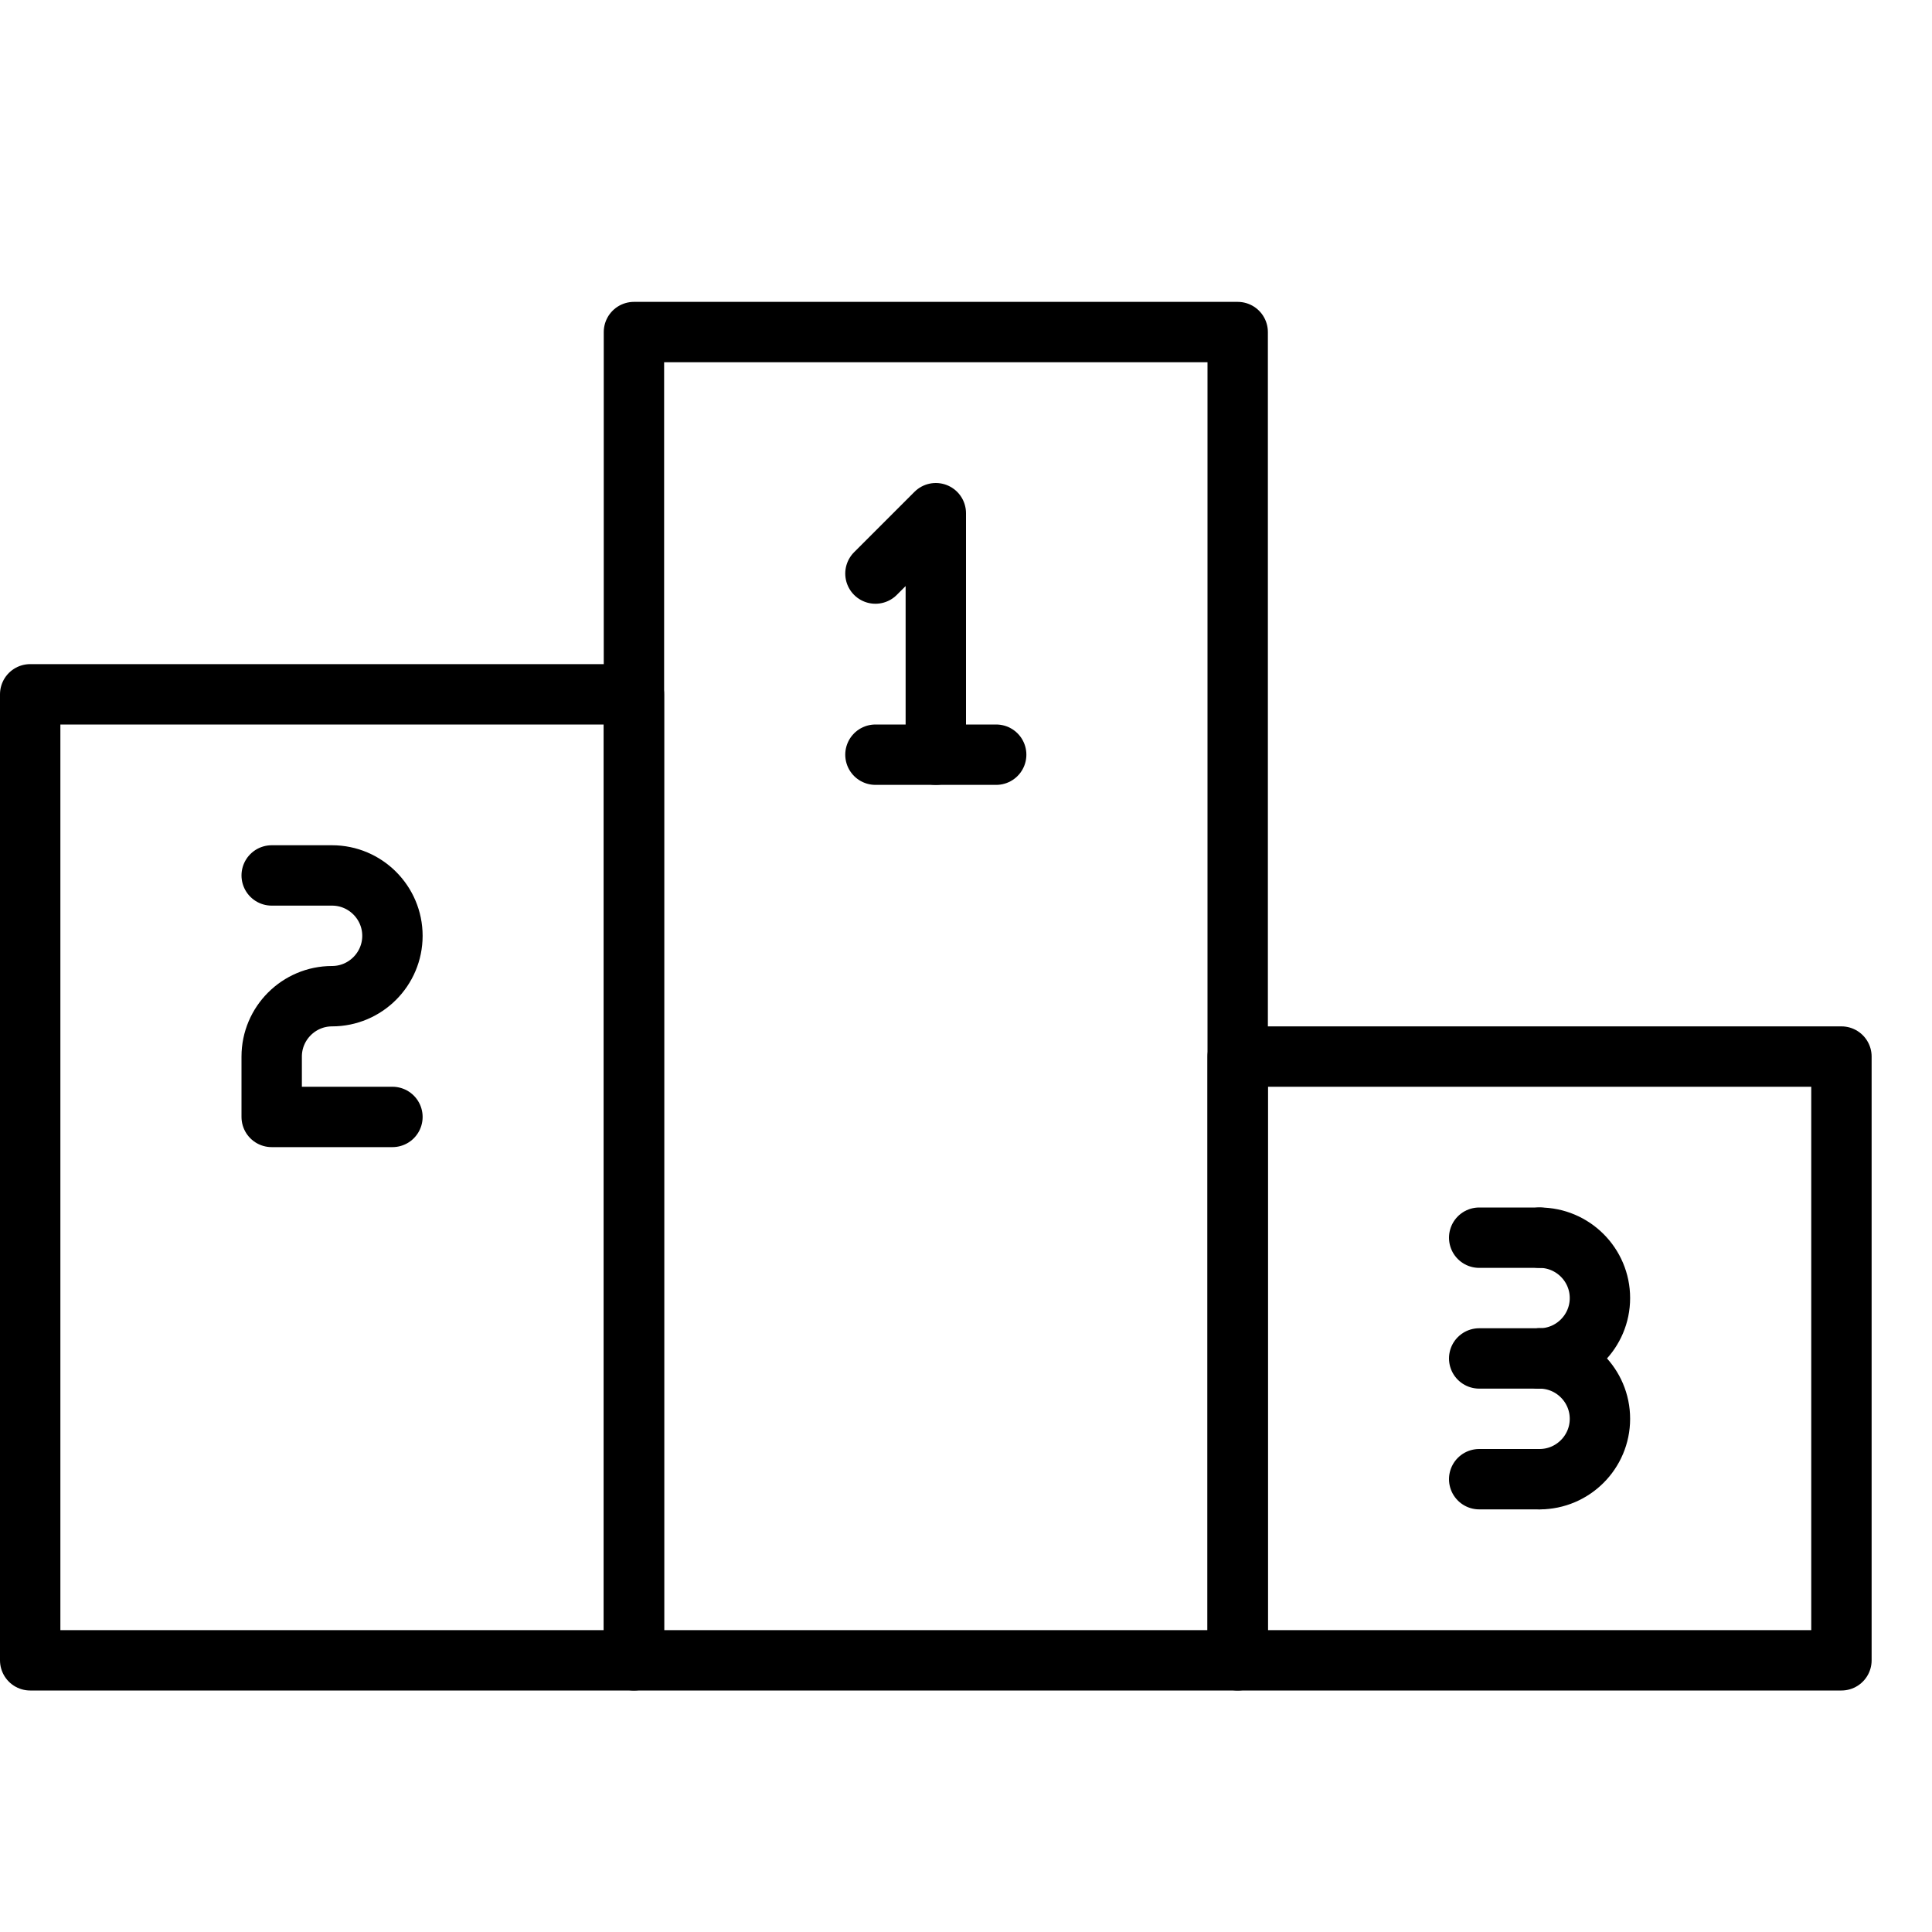 <?xml version="1.0" encoding="UTF-8"?>
<svg xmlns="http://www.w3.org/2000/svg" xmlns:xlink="http://www.w3.org/1999/xlink" width="32pt" height="32pt" viewBox="0 0 32 32">
<path fill="none" stroke-width="2" stroke-linecap="round" stroke-linejoin="round" stroke="rgb(0%, 0%, 0%)" stroke-opacity="1" stroke-miterlimit="10" d="M 0 0 L 20 0 L 20 32 L 0 32 Z M 0 0 " transform="matrix(0.5, 0, 0, 0.5, 0.5, 11.5)"/>
<path fill="none" stroke-width="2" stroke-linecap="round" stroke-linejoin="round" stroke="rgb(0%, 0%, 0%)" stroke-opacity="1" stroke-miterlimit="10" d="M 0 0 L 20 0 L 20 44 L 0 44 Z M 0 0 " transform="matrix(0.5, 0, 0, 0.5, 10.5, 5.5)"/>
<path fill="none" stroke-width="2" stroke-linecap="round" stroke-linejoin="round" stroke="rgb(0%, 0%, 0%)" stroke-opacity="1" stroke-miterlimit="10" d="M 0 0 L 20 0 L 20 20 L 0 20 Z M 0 0 " transform="matrix(0.5, 0, 0, 0.5, 20.5, 17.5)"/>
<path fill="none" stroke-width="2" stroke-linecap="round" stroke-linejoin="round" stroke="rgb(0%, 0%, 0%)" stroke-opacity="1" stroke-miterlimit="10" d="M 0 2 L 2 0 L 2 8 " transform="matrix(0.5, 0, 0, 0.5, 14.5, 8.5)"/>
<path fill="none" stroke-width="2" stroke-linecap="round" stroke-linejoin="round" stroke="rgb(0%, 0%, 0%)" stroke-opacity="1" stroke-miterlimit="10" d="M 0 0 L 4 0 Z M 0 0 " transform="matrix(0.5, 0, 0, 0.5, 14.5, 12.5)"/>
<path fill="none" stroke-width="2" stroke-linecap="round" stroke-linejoin="round" stroke="rgb(0%, 0%, 0%)" stroke-opacity="1" stroke-miterlimit="10" d="M 4 8 L 0 8 L 0 6 C 0 4.898 0.898 4 2 4 C 3.102 4 4 3.102 4 2 C 4 0.898 3.102 0 2 0 L 0 0 " transform="matrix(0.5, 0, 0, 0.5, 4.5, 14.5)"/>
<path fill="none" stroke-width="2" stroke-linecap="round" stroke-linejoin="round" stroke="rgb(0%, 0%, 0%)" stroke-opacity="1" stroke-miterlimit="10" d="M 0 4 C 1.102 4 2 3.102 2 2 C 2 0.898 1.102 0 0 0 " transform="matrix(0.5, 0, 0, 0.5, 25.5, 20.5)"/>
<path fill="none" stroke-width="2" stroke-linecap="round" stroke-linejoin="round" stroke="rgb(0%, 0%, 0%)" stroke-opacity="1" stroke-miterlimit="10" d="M 0 4 C 1.102 4 2 3.102 2 2 C 2 0.898 1.102 0 0 0 " transform="matrix(0.5, 0, 0, 0.5, 25.5, 22.5)"/>
<path fill="none" stroke-width="2" stroke-linecap="round" stroke-linejoin="round" stroke="rgb(0%, 0%, 0%)" stroke-opacity="1" stroke-miterlimit="10" d="M 0 0 L 2 0 Z M 0 0 " transform="matrix(0.5, 0, 0, 0.5, 24.5, 20.5)"/>
<path fill="none" stroke-width="2" stroke-linecap="round" stroke-linejoin="round" stroke="rgb(0%, 0%, 0%)" stroke-opacity="1" stroke-miterlimit="10" d="M 2 0 L 0 0 Z M 2 0 " transform="matrix(0.5, 0, 0, 0.5, 24.5, 22.5)"/>
<path fill="none" stroke-width="2" stroke-linecap="round" stroke-linejoin="round" stroke="rgb(0%, 0%, 0%)" stroke-opacity="1" stroke-miterlimit="10" d="M 2 0 L 0 0 Z M 2 0 " transform="matrix(0.5, 0, 0, 0.5, 24.5, 24.5)"/>
</svg>
